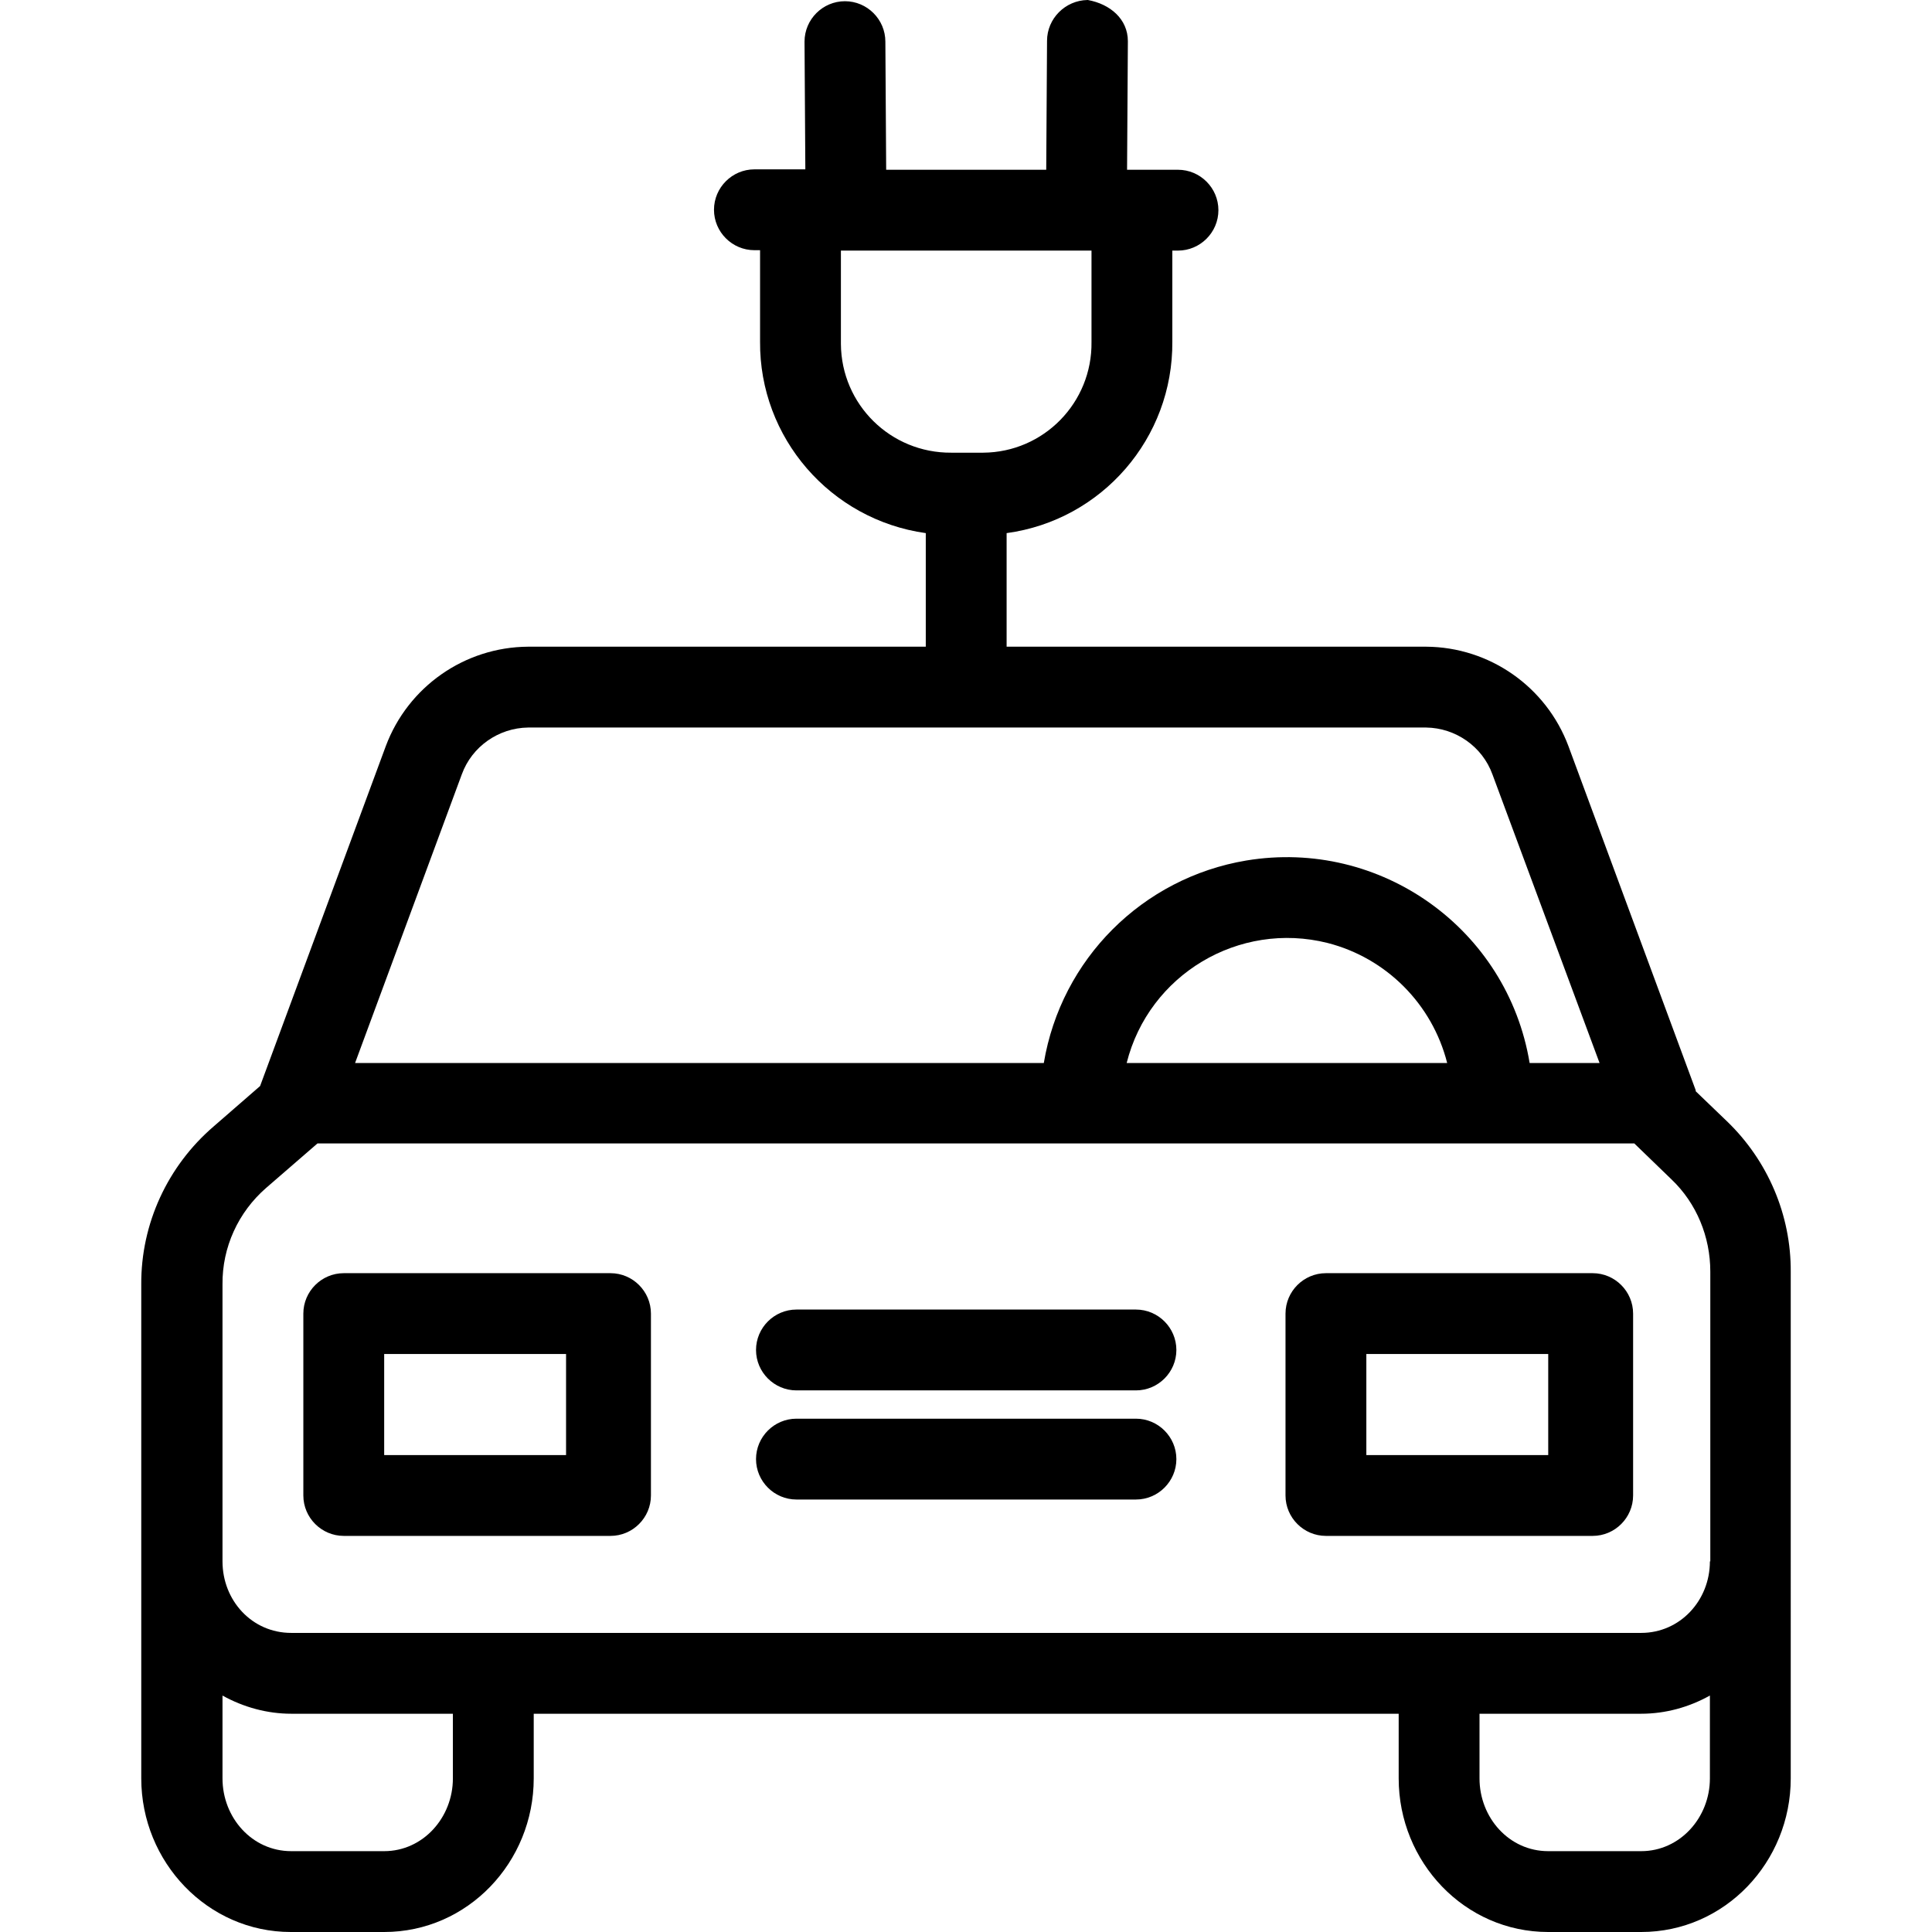 <?xml version="1.0" encoding="iso-8859-1"?>
<!-- Generator: Adobe Illustrator 19.0.0, SVG Export Plug-In . SVG Version: 6.00 Build 0)  -->
<svg version="1.1" id="Capa_1"  xmlns="http://www.w3.org/2000/svg" xmlns:xlink="http://www.w3.org/1999/xlink" x="0px" y="0px"
	 viewBox="0 0 478 478" style="enable-background:new 0 0 478 478;" xml:space="preserve">
<g>
	<g>
		<path d="M427.25,277.4l-7.7-7.4c0-0.2,0-0.3-0.1-0.5l-31.4-84.9c-5.5-14.7-19.5-24.5-35.2-24.6h-103.8v-28.1
			c23.6-3.2,41.2-23.5,41-47.4V62h1.4c5.5,0,10-4.5,10-10s-4.5-10-10-10h-12.6l0.2-31.8c0-5.5-4.4-9.2-9.9-10.2h-0.1
			c-5.5,0.1-10,4.6-10,10.1l-0.2,31.9h-39.6l-0.2-31.7c0-5.5-4.5-10-10-10s-10,4.5-10,10l0.2,31.6h-12.6c-5.5,0-10,4.5-10,10
			s4.5,10,10,10h1.4v22.6c-0.2,23.8,17.4,44.1,41,47.4V160h-98.4c-15.7,0.1-29.7,9.9-35.2,24.6l-31.1,84.1l-11.5,10
			c-11.4,9.8-18,24.1-17.9,39.1V440c0,20.7,16.4,38,37,38h23.1c20.7,0,37-17.3,37-38v-16h214v16c0,20.7,16.3,38,37,38h23
			c20.7,0,37-17.3,37-38V314.7C443.15,300.6,437.35,287.1,427.25,277.4z M208.05,85.1c0-0.2,0-0.4,0-0.5V62h62v22.6
			c0.2,15-11.8,27.3-26.8,27.4c-0.2,0-0.3,0-0.5,0h-7.4C220.35,112.1,208.15,100.1,208.05,85.1z M114.25,191.6
			c2.5-6.9,9.1-11.5,16.4-11.6h222.2c7.3,0.1,13.9,4.7,16.4,11.6l26.5,71.4h-17.3c-5.5-33.2-36.9-55.6-70.1-50.1
			c-25.7,4.3-45.8,24.4-50.1,50.1H87.85L114.25,191.6z M358.05,263h-79.3c5.5-21.9,27.8-35.2,49.7-29.7
			C342.95,237,354.35,248.4,358.05,263z M112.05,440c0,9.7-7.4,18-17,18h-23c-9.7,0-17-8.3-17-18v-20.5c5.2,2.9,11.1,4.5,17,4.5h40
			V440z M423.05,440c0,9.7-7.4,18-17,18h-23c-9.7,0-17-8.3-17-18v-16h40c6,0,11.8-1.6,17-4.5V440z M423.15,386.3h-0.1
			c0,9.7-7.4,17.7-17,17.7h-334c-9.7,0-17-8-17-17.7v-68.5c-0.1-9.2,3.9-17.9,10.8-23.9l12.7-11h325.8l9.2,8.9
			c6.2,5.9,9.6,14.2,9.6,22.8V386.3z"/>
	</g>
</g>
<g>
	<g>
		<path d="M151.05,315h-66c-5.5,0-10,4.5-10,10v45c0,5.5,4.5,10,10,10h66c5.5,0,10-4.5,10-10v-45
			C161.05,319.5,156.55,315,151.05,315z M140.05,360h-45v-25h45V360z"/>
	</g>
</g>
<g>
	<g>
		<path d="M394.05,315h-66c-5.5,0-10,4.5-10,10v45c0,5.5,4.5,10,10,10h66c5.5,0,10-4.5,10-10v-45
			C404.05,319.5,399.55,315,394.05,315z M383.05,360h-45v-25h45V360z"/>
	</g>
</g>
<g>
	<g>
		<path d="M281.05,351h-84c-5.5,0-10,4.5-10,10s4.5,10,10,10h84c5.5,0,10-4.5,10-10S286.55,351,281.05,351z"/>
	</g>
</g>
<g>
	<g>
		<path d="M281.05,324h-84c-5.5,0-10,4.5-10,10s4.5,10,10,10h84c5.5,0,10-4.5,10-10S286.55,324,281.05,324z"/>
	</g>
</g>
<g>
</g>
<g>
</g>
<g>
</g>
<g>
</g>
<g>
</g>
<g>
</g>
<g>
</g>
<g>
</g>
<g>
</g>
<g>
</g>
<g>
</g>
<g>
</g>
<g>
</g>
<g>
</g>
<g>
</g>
</svg>
